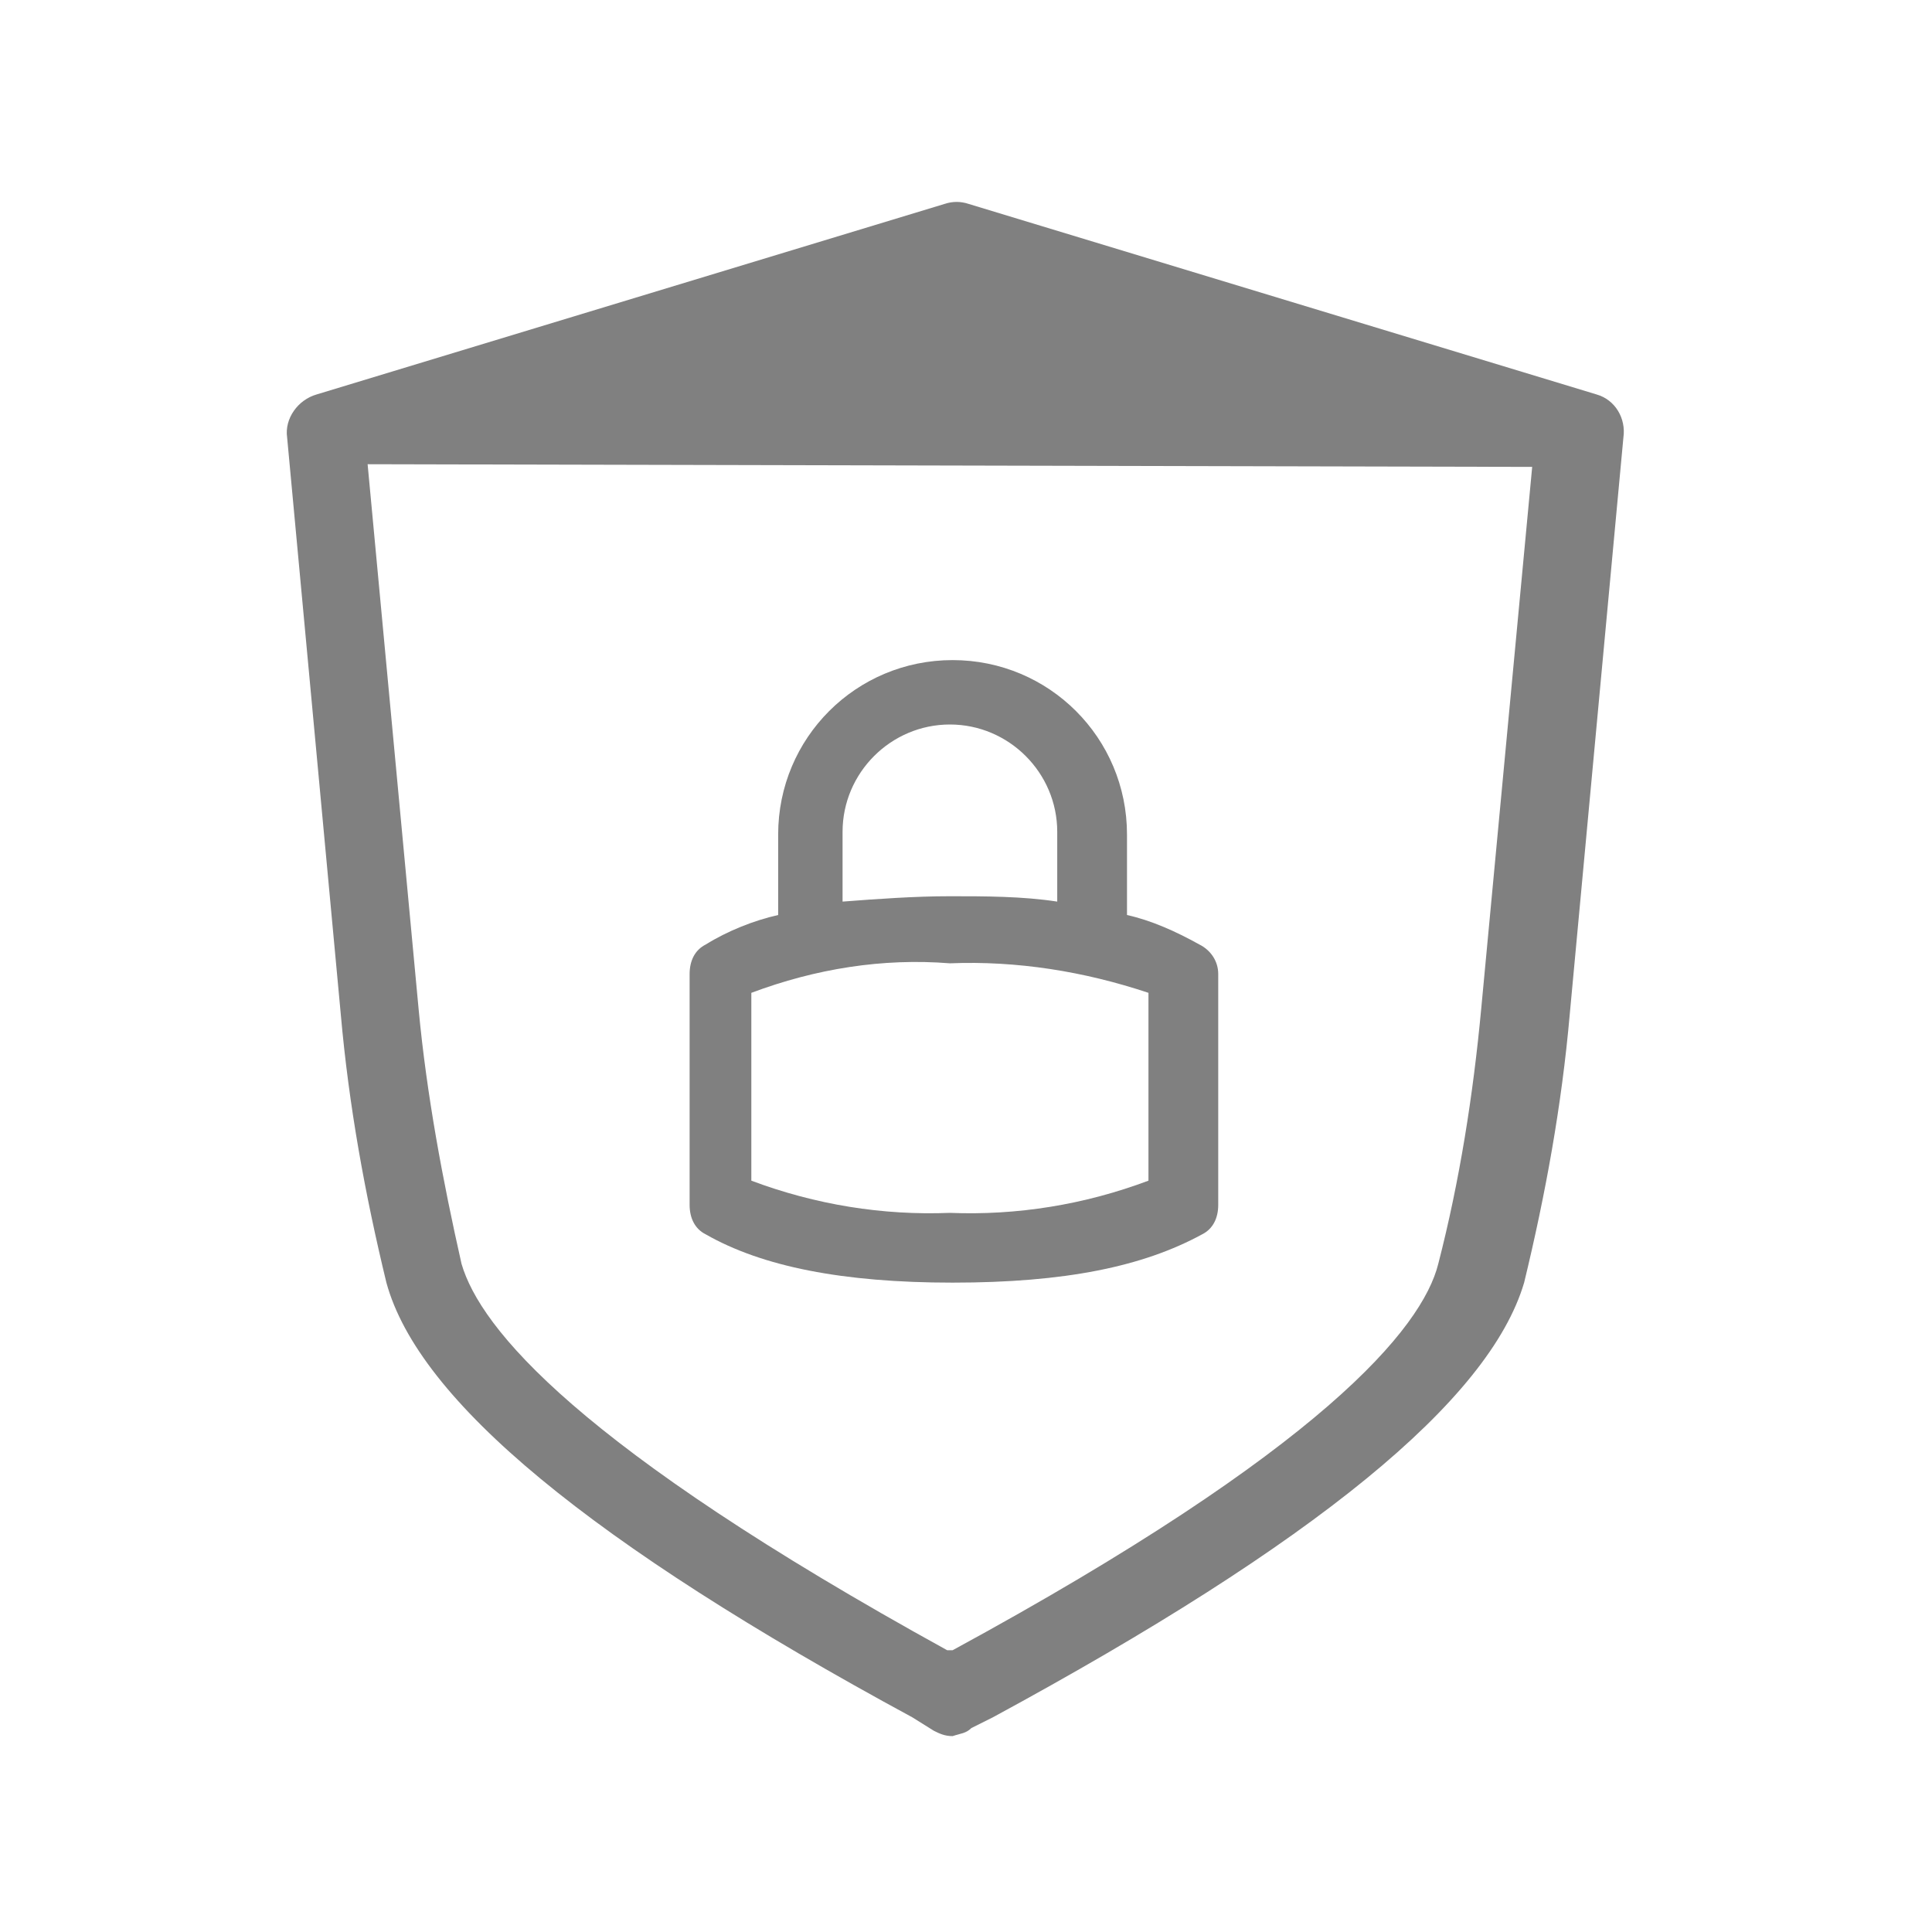 <?xml version="1.0" encoding="utf-8"?>
<!-- Generator: Adobe Illustrator 22.1.0, SVG Export Plug-In . SVG Version: 6.00 Build 0)  -->
<svg version="1.1" id="Layer_1" xmlns="http://www.w3.org/2000/svg" xmlns:xlink="http://www.w3.org/1999/xlink" x="0px" y="0px"
	 viewBox="0 0 72 72" style="enable-background:new 0 0 72 72;" xml:space="preserve">
<style type="text/css">
	.st0{fill:#808080;}
	.st1{fill:none;}
</style>
<g>
	<path class="st0" d="M35.5,64.7c-0.3,0-0.5-0.1-0.7-0.2L34,64c-12-6.5-18.4-11.8-19.6-16.2c-0.8-3.3-1.4-6.6-1.7-10l-2-21.5
		c-0.1-0.7,0.4-1.4,1.1-1.6l23.4-7.1c0.3-0.1,0.6-0.1,0.9,0l23.4,7.1c0.7,0.2,1.1,0.9,1,1.6l-2,21.5c-0.3,3.4-0.9,6.7-1.7,10
		C55.5,52.2,49,57.5,37,64l-0.8,0.4C36,64.6,35.8,64.6,35.5,64.7z M13.7,17.3l1.9,20.3c0.3,3.2,0.9,6.4,1.6,9.5
		c0.7,2.4,4.3,6.8,18.1,14.4h0.1h0.1c13.8-7.5,17.5-12,18.1-14.4c0.8-3.1,1.3-6.3,1.6-9.5l1.9-20.2L13.7,17.3z"/>
	<path class="st0" d="M44.7,35.2c-0.9-0.5-1.8-0.9-2.7-1.1v-3c0-3.6-2.9-6.5-6.5-6.5c-3.6,0-6.5,2.9-6.5,6.5l0,0v3
		c-0.9,0.2-1.9,0.6-2.7,1.1c-0.4,0.2-0.6,0.6-0.6,1.1v8.6c0,0.5,0.2,0.9,0.6,1.1c2.1,1.2,5.1,1.8,9.2,1.8c4.2,0,7.1-0.6,9.3-1.8
		c0.4-0.2,0.6-0.6,0.6-1.1v-8.6C45.4,35.8,45.1,35.4,44.7,35.2z M31.4,31c0-2.2,1.8-4,4-4c2.2,0,4,1.8,4,4v2.6
		c-1.3-0.2-2.7-0.2-4-0.2c-1.3,0-2.7,0.1-4,0.2L31.4,31z M42.8,44c-2.4,0.9-4.9,1.3-7.4,1.2c-2.5,0.1-5-0.3-7.4-1.2V37
		c2.4-0.9,4.9-1.3,7.4-1.1c2.5-0.1,5,0.3,7.4,1.1V44z"/>
</g>
<rect x="0.5" y="0.4" class="st1" width="71.3" height="71.3"/>
</svg>
